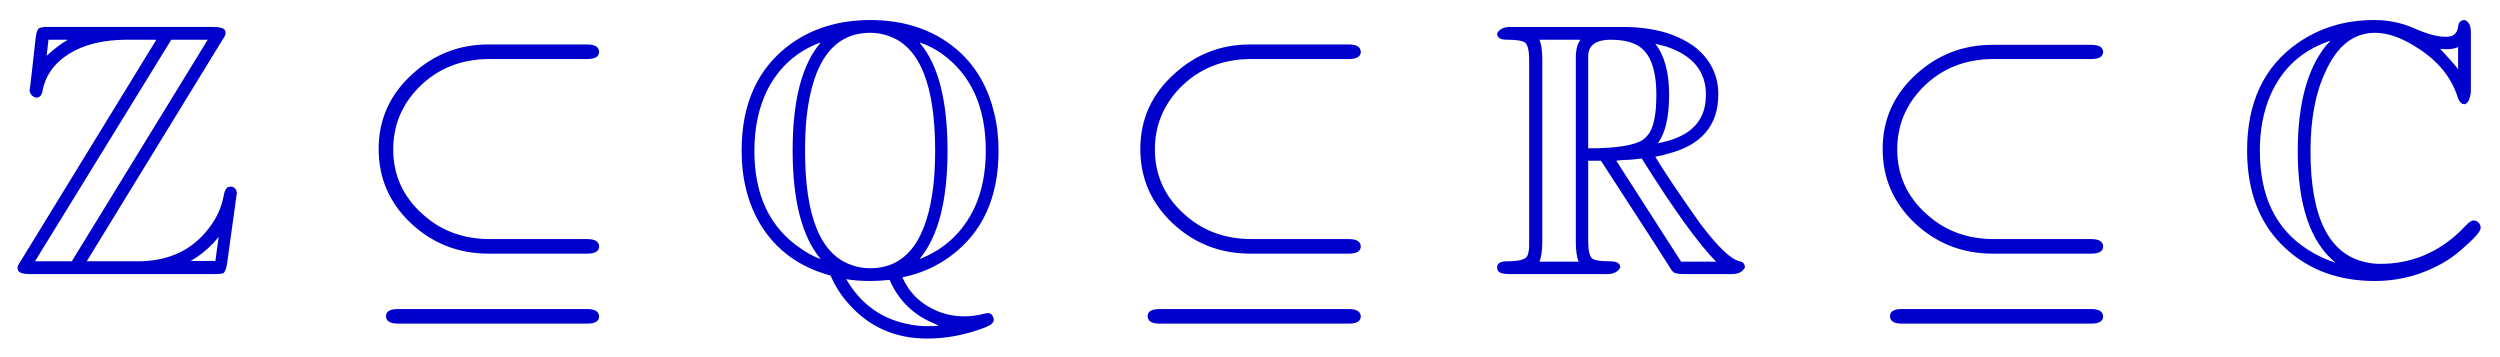 <svg version="1.2" xmlns="http://www.w3.org/2000/svg" viewBox="0 0 686 98" width="686" height="98">
	<title>subset</title>
	<defs>
		<clipPath clipPathUnits="userSpaceOnUse" id="cp1">
			<path d="m-641-488h2098v1216h-2098z"/>
		</clipPath>
	</defs>
	<style>
		.s0 { fill: #0000cc } 
	</style>
	<g id="Clip-Path" clip-path="url(#cp1)">
		<g>
			<path class="s0" d="m61 11l-37.2 60.7h14q12.7 0 19.6-9.2 3-3.9 3.9-8.4 0.4-2.5 1.4-2.8l0.6-0.1q1.4 0 1.7 1.7l-2.7 19.5q-0.4 2.3-1.1 2.6h-0.1q-0.5 0.2-2.2 0.2h-50.8q-2.9 0-3.2-1.2l-0.1-0.6q0-0.5 0.9-1.8l37.2-60.7h-8q-9.8 0-16 3.9-6.2 3.9-7.3 10.5-0.4 1.5-1.7 1.5-1.5-0.4-1.8-1.9l0.2-1.3 1.5-13.3q0.3-2.3 1-2.6 0.4-0.2 1.4-0.3h46.4q2.7 0 3.2 1v0.1l0.1 0.7q0 0.5-0.9 1.8zm-14-0.1l-37.4 60.8h10.1l37.3-60.8zm-33.7 0l-0.5 4.4q3.3-3 5.7-4.3v-0.1zm39 60.7h6.8l0.9-6.6q-3.4 4.2-7.7 6.6zm108.8-55.4h-26.8q-11.8 0-19.6 8-6.8 7.1-6.8 16.8 0 10.6 8.1 17.8 7.5 6.8 18.4 6.8h26.7q3.2 0 3.3 2 0 2-3.3 2h-27q-12.4 0-21.3-8.3-8.9-8.4-8.9-20.4 0-12.3 9.4-20.7 8.8-8 20.7-8h27.1q3.2 0 3.3 2 0 2-3.3 2zm-51.9 68.6h51.9q3.2 0 3.3 2 0 2-3.3 2h-51.9q-3.2 0-3.3-2 0-2 3.3-2zm138.4-8.7q2.9 6.5 9.7 9.3 3.4 1.4 7.3 1.4 2.7 0 5.4-0.7l1-0.2q1.4 0 1.7 1.8 0 1.2-2.1 2l-0.1 0.1h-0.1l-0.5 0.2q-7.7 2.9-15.5 2.9-13.1 0-21.5-9.5-3.1-3.4-5-7.8-12.8-3.4-19.3-14.1-5.1-8.6-5.1-20.2 0-19.4 13.4-29.2 9.2-6.6 21.9-6.6 15.2 0 25 9.2 6.7 6.5 9 16.3 1.2 4.8 1.2 10.4 0 19.2-13.2 28.9-5.8 4.3-13.2 5.8zm-22.5-64.3l-0.1-0.1q-9.6 3.6-14.4 12.9-3.6 7.2-3.6 16.8 0 18.1 12.6 26.7 2.6 1.9 5.6 3-7.7-9.2-7.7-29.8 0-20.6 7.6-29.5zm27.4-0.1l-0.1 0.1q7.6 8.9 7.6 29.6 0 20.5-7.7 29.7 10.3-4 15.1-14.1 3.1-6.7 3.1-15.7 0-17.9-12.1-26.6-2.9-2-5.9-3zm-13.7 61.9q14.9 0 17.4-23.4 0.4-4.2 0.4-8.9 0-27-12.7-31.4-2.4-0.9-5.1-0.9-15 0-17.5 23.4-0.4 4.2-0.4 9 0 26.9 12.7 31.3 2.4 0.9 5.2 0.9zm-6.6 3q6.1 10.5 17.8 12.5 2.2 0.4 4.4 0.4 3.1 0 3.1-0.2l-1.1-0.5q-8.6-3.5-12.3-12-2.8 0.3-5.3 0.3-3.8 0-6.6-0.5zm137.9-60.4h-26.8q-11.8 0-19.6 8-6.8 7.1-6.8 16.8 0 10.6 8.1 17.8 7.5 6.8 18.4 6.8h26.7q3.2 0 3.3 2 0 2-3.3 2h-27q-12.4 0-21.3-8.3-8.9-8.4-8.9-20.4 0-12.3 9.4-20.7 8.8-8 20.7-8h27.1q3.2 0 3.3 2 0 2-3.3 2zm-51.9 68.6h51.9q3.2 0 3.3 2 0 2-3.3 2h-51.9q-3.2 0-3.3-2 0-2 3.3-2zm117.6-40.7v22q0 4.1 1.2 4.9 1 0.7 4.8 0.7 2.8 0 2.8 1.7-0.9 1.7-3.3 1.8h-27.1q-3 0-3.3-1.2l-0.1-0.6q0-1.7 2.7-1.7 4.6 0 5.5-1.3 0.5-0.8 0.6-2.8v-51.1q0-4.2-1.3-4.9-1-0.7-4.8-0.7-2.7 0-2.7-1.7 0.8-1.7 3.4-1.8h31.1q12.8 0 20.3 5.9l0.1 0.1q4 3.4 5.3 8.3 0.5 1.9 0.5 4.2 0 12.8-13.9 16.3-1.5 0.5-3.4 0.8 4 6.6 12.3 18.3 7.3 9.7 10.9 10.4 1.4 0.3 1.4 1.7-0.9 1.7-3.2 1.8h-13.7q-2.4 0-2.9-0.7l-0.4-0.5-4.4-6.9-14.9-23zm19.1-4.8q12.1-2.2 13.1-11.4l0.1-2q0-9.6-11.1-13.2l-2.8-0.7q3.8 4.8 3.8 14 0 9.2-3.1 13.3zm-19.1-23.1v24.5q11.6 0 15.1-2.4 0.9-0.7 1.6-1.7 2-2.9 2-10.6 0-11.5-6.1-14-2.5-1.1-6.4-1.1-5.9 0-6.2 4.2zm-13.4 55.6h10.8q-0.8-1.8-0.8-5.5v-50.4q0-3.4 1.3-5h-11.3q0.8 1.8 0.8 5.4v50q0 3.7-0.8 5.5zm21.1-27.7l17.8 27.7h9.6q-7.3-7.4-20.4-28.3-3 0.4-5.2 0.4zm130.3-27.9h-26.8q-11.8 0-19.6 8-6.8 7.1-6.8 16.8 0 10.6 8.1 17.8 7.5 6.8 18.4 6.8h26.7q3.2 0 3.3 2 0 2-3.3 2h-27q-12.4 0-21.3-8.3-8.9-8.4-8.9-20.4 0-12.3 9.4-20.7 8.8-7.9 20.7-7.9h27.1q3.2 0 3.3 1.9 0 2-3.3 2zm-52 68.6h52q3.2 0 3.3 2 0 2-3.3 2h-52q-3.1 0-3.2-2 0-2 3.2-2zm156.2-76v16.5q-0.4 3-1.7 3.3-1.3 0-1.9-1.9-2.7-8.5-11.6-13.9-6-3.8-11.1-3.8-8.8 0-13.6 10.7-4.1 8.6-4.1 21.8 0 27.4 15.4 30.5 1.7 0.4 3.8 0.4 11.5 0 20.4-7.6 1.6-1.4 3-2.9 1.3-1.4 2.1-1.4 1.3 0 1.9 1.3v0.1l0.1 0.6q0 1.5-5.4 6.1-2.1 1.8-4.2 3.1-9 5.4-19.5 5.4-14.7 0-24.4-8.9-10.6-9.7-10.6-26.9 0-19.8 13.9-29.5 9.1-6.3 20.9-6.3 5.9 0 10.9 2.2 5.3 2.4 8.9 2.4 3 0 3.3-2.8 0.2-1.8 1.8-1.8 1.7 0.6 1.7 3.3zm-3.5 10.2v-6.1q-1.1 0.6-3.2 0.6l-1.7-0.1q3.8 4.1 4.9 5.6zm-35.1-7.7v-0.1q-11.5 3.8-16.4 14.9-2.9 6.7-2.9 15.3 0 18.6 13 27 3.5 2.3 7.8 3.7-10.4-8.4-10.4-30.6 0-19.1 7.6-28.8z"/>
		</g>
	</g>
</svg>